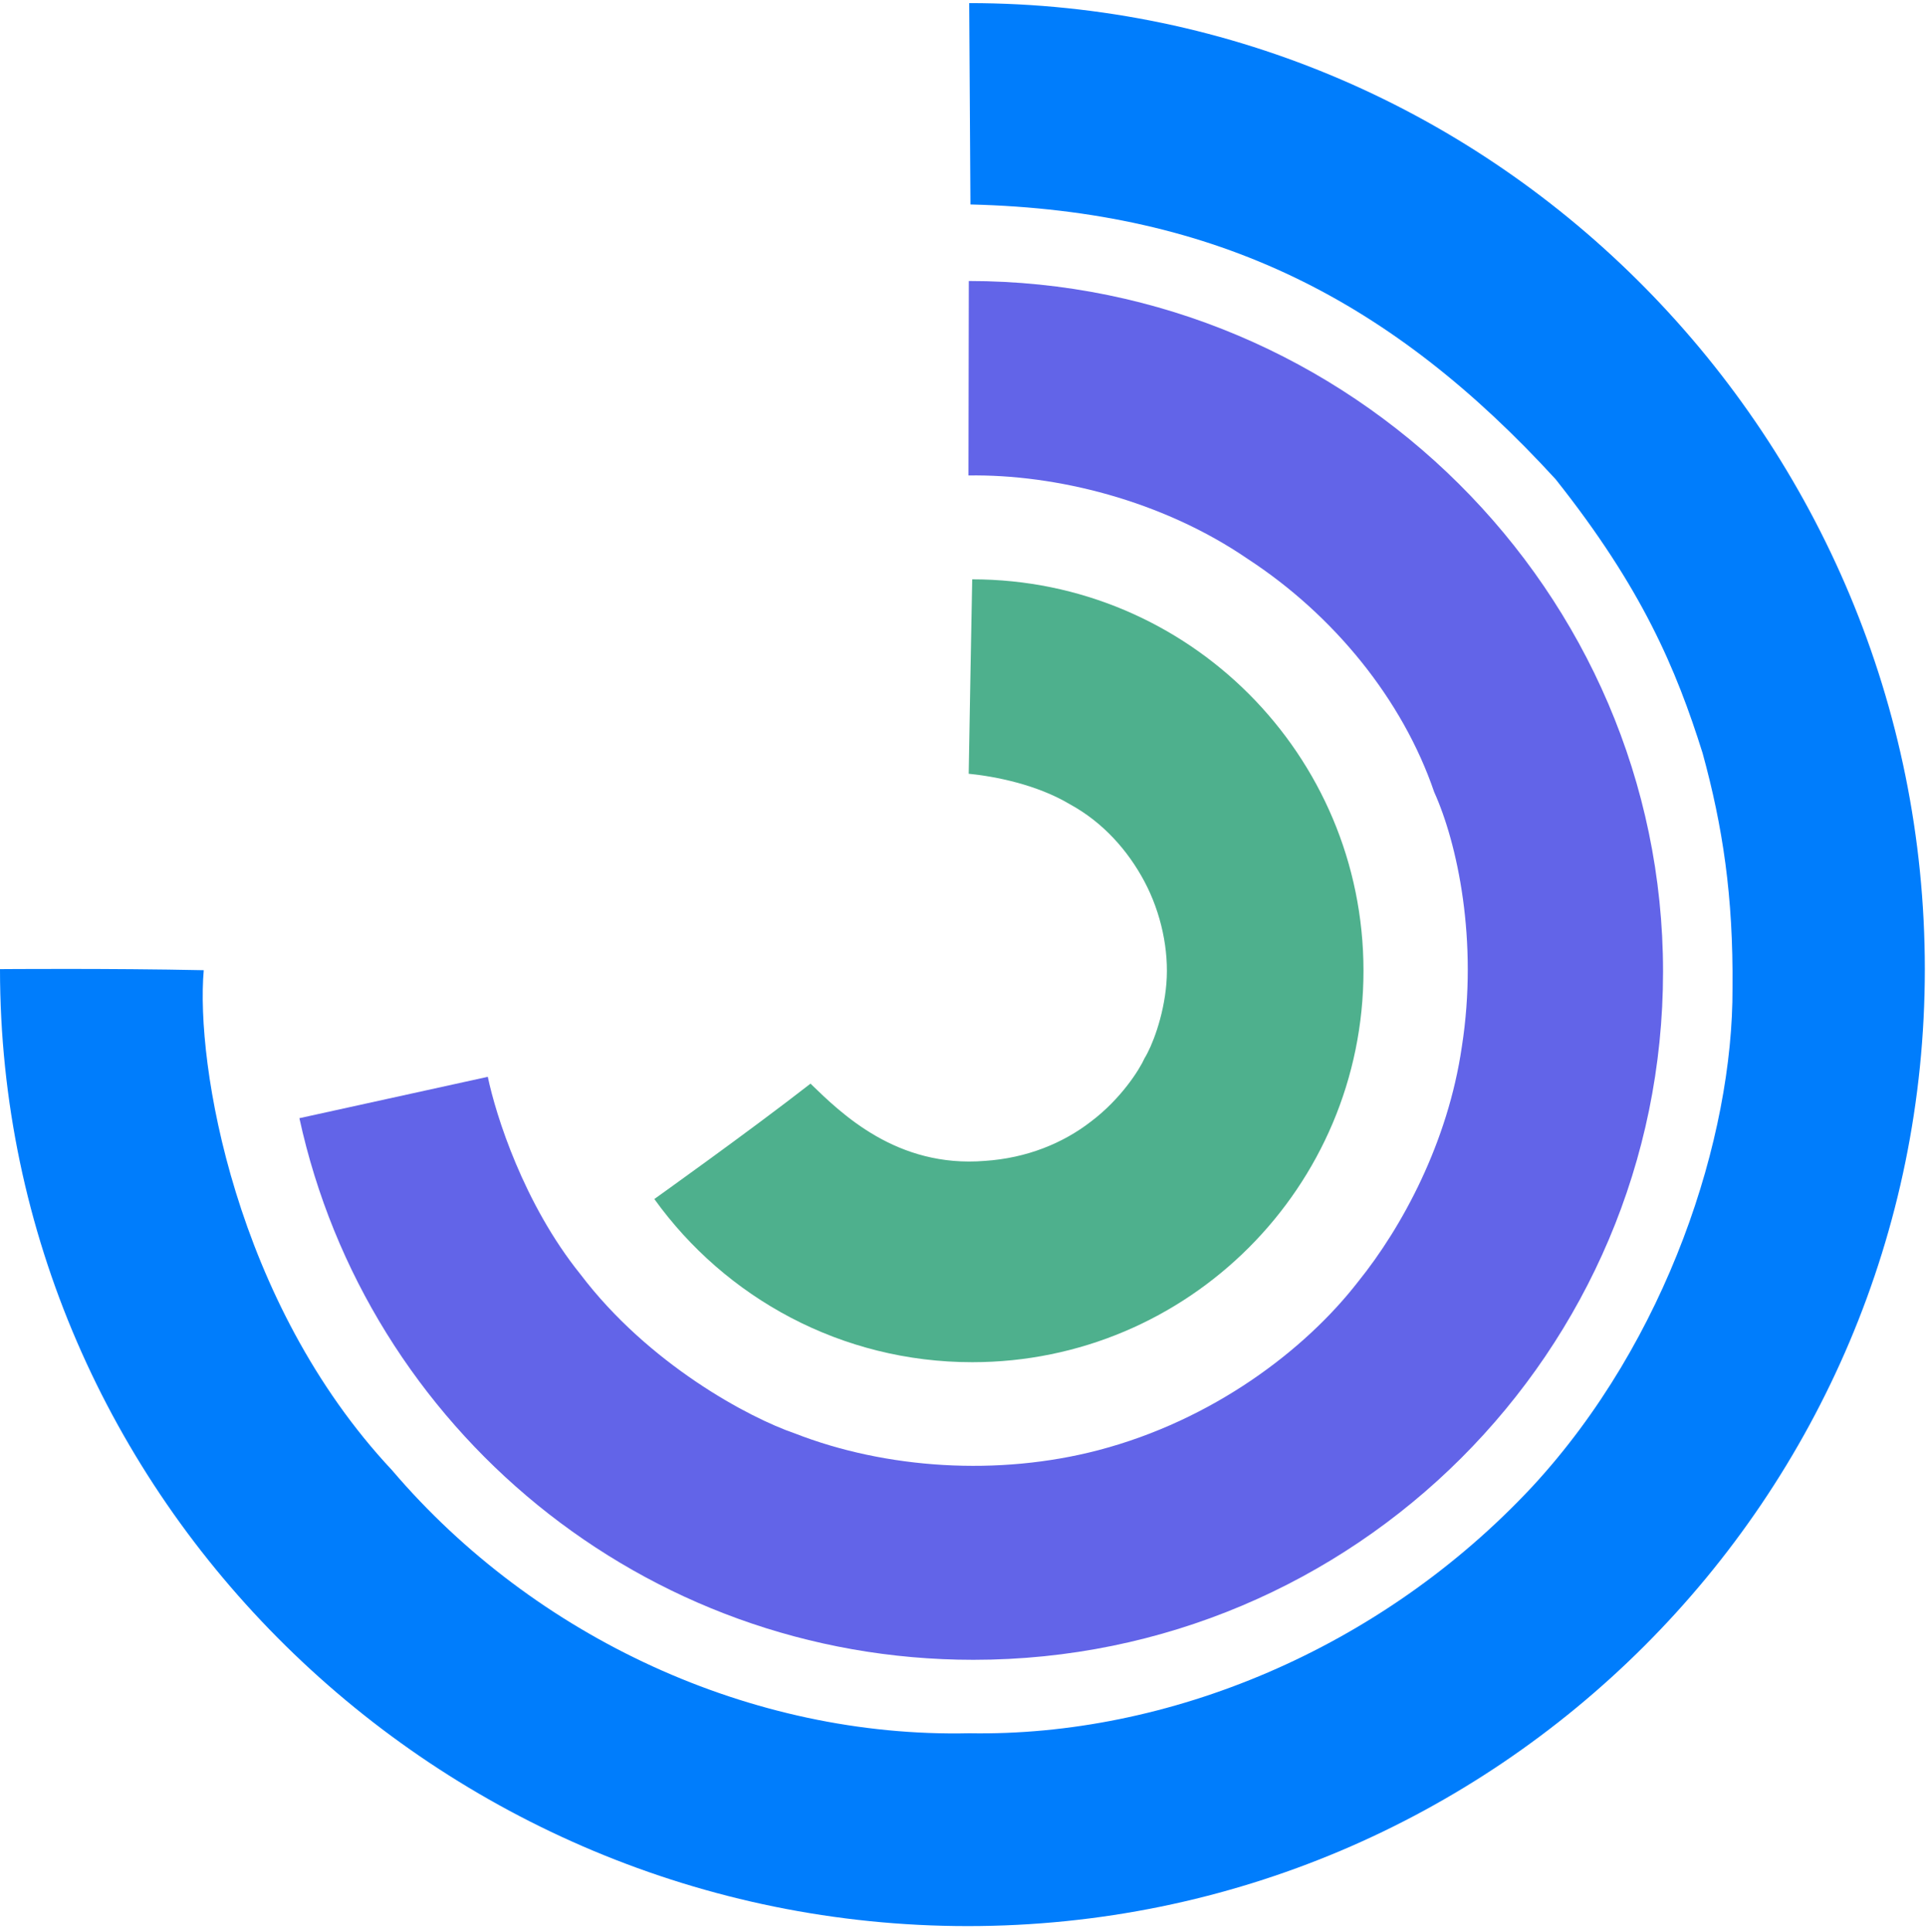 <svg width="310" height="311" viewBox="0 0 310 311" fill="none" xmlns="http://www.w3.org/2000/svg">
<path d="M309.812 156C309.812 241.076 240.845 310.043 155.769 310.043C70.693 310.043 0 241.076 0 156C0 156 17.653 155.854 32.794 156.172C31.474 171.217 37.782 209.633 63.099 236.658C86.124 263.687 121.081 279.775 156 279C187.896 279.566 222.153 265.558 246.65 239.28C268.379 215.766 278.969 183.035 278.855 159.027C278.991 144.231 277.276 133.013 274.044 121.234C269.792 107.696 264.322 94.697 250.378 77.136C224.145 48.491 195.946 33.898 156.198 32.913L156 0.5C241.076 0.5 309.812 70.924 309.812 156Z" fill="#007DFC"/>
<path d="M267.676 156.397C267.676 217.58 217.977 267.179 156.671 267.179C103.479 267.179 59.025 229.841 48.19 179.994L78.513 173.334C79.809 179.517 84.281 193.77 93.421 205.118C104.388 219.589 120.538 228.203 127.908 230.727C142.61 236.473 160.715 237.644 176.783 233.436C195.155 228.626 210.031 217.357 218.582 206.329C225.725 197.474 233.061 183.862 235.293 168.48C237.96 151.413 234.568 135.745 230.839 127.492C225.742 112.564 214.638 98.986 200.859 89.989C187.042 80.516 169.857 76.323 155.88 76.534L155.935 45.233C217.241 45.233 267.676 95.213 267.676 156.397Z" fill="#6264E8"/>
<path d="M219.46 156.263C219.46 191.062 191.264 219.272 156.483 219.272C135.406 219.272 116.748 208.913 105.317 193.006C105.317 193.006 120.683 182.052 130.455 174.433C135.389 179.221 144.341 188.035 158.549 186.865C165.247 186.417 171.094 184.034 175.619 180.517C180.425 176.886 183.389 172.208 184.224 170.337C185.353 168.534 187.291 163.753 187.735 158.323C188.17 153.01 186.913 146.985 184.196 141.882C181.572 136.956 177.581 132.388 172.193 129.454C166.91 126.301 160.212 124.976 155.917 124.55C155.969 120.721 156.483 93.255 156.483 93.255C191.264 93.255 219.46 121.465 219.46 156.263Z" fill="#4EB08D"/>
</svg>
